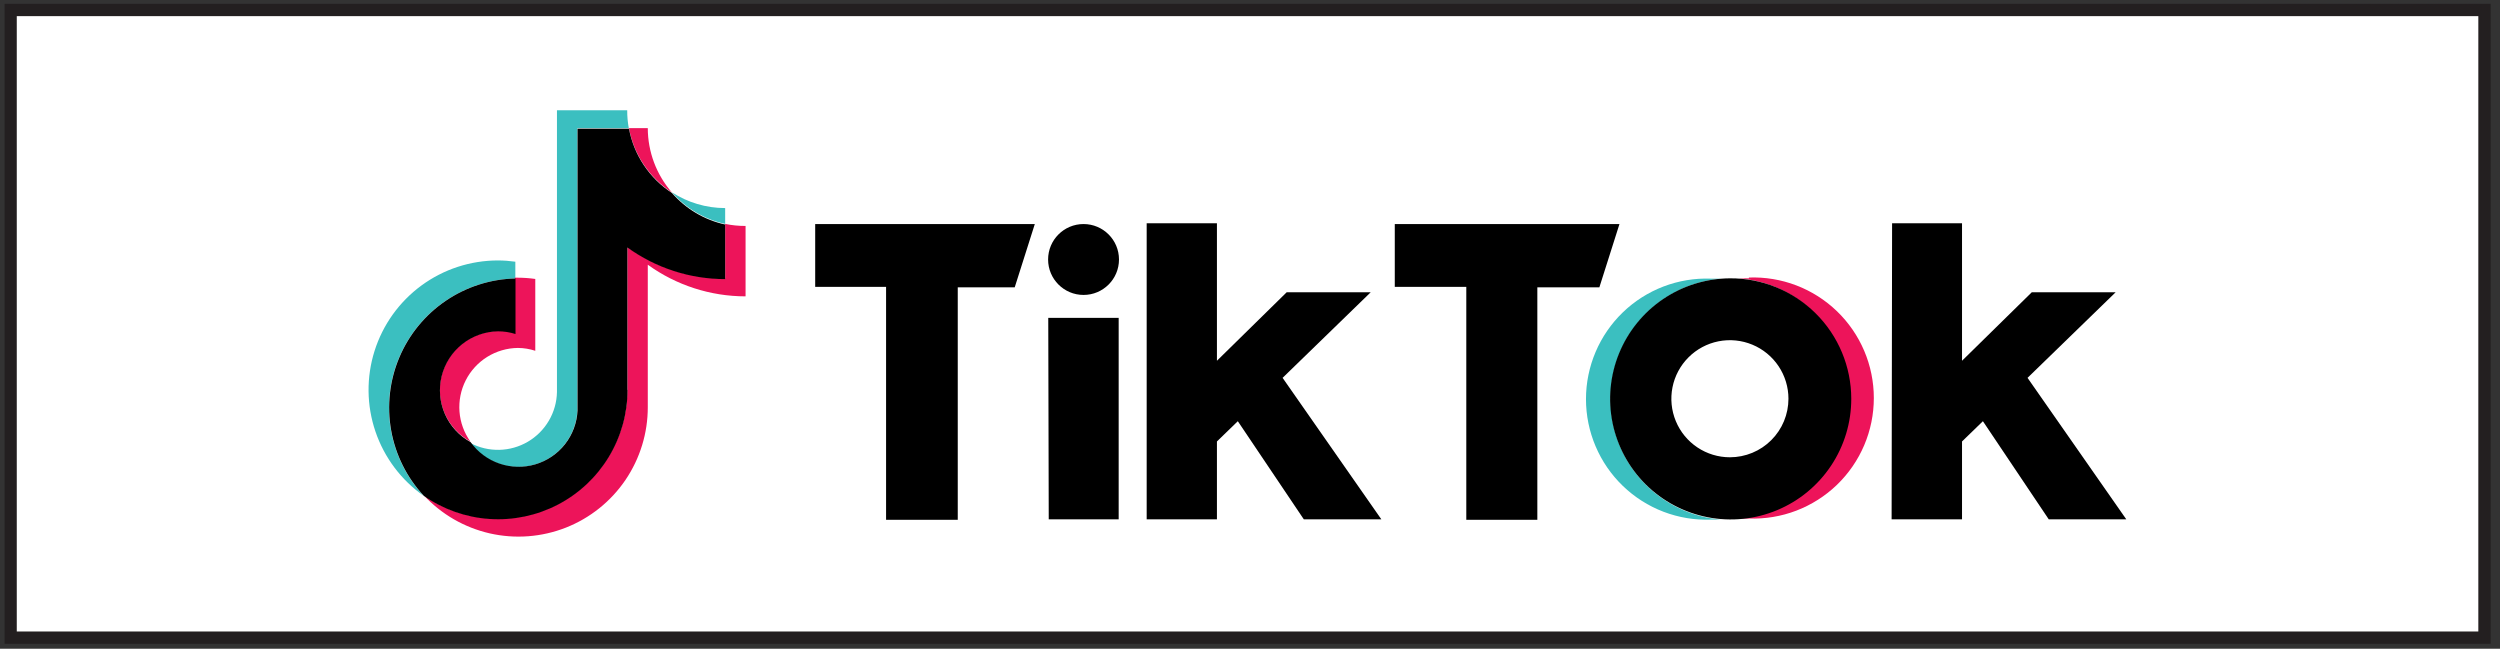 <svg width="158" height="41" viewBox="0 0 158 41" fill="none" xmlns="http://www.w3.org/2000/svg">
<rect x="0" y="0" width="158" height="41" fill="#333333" stroke="none"/>
<path d="M157.41 0.24H0.29V40.69H157.41V0.24Z" fill="#231F20"/>
<path d="M156.63 1.02H1.06V39.91H156.63V1.02Z" fill="white"/>
<path d="M32.57 17.6V16.54C32.206 16.488 31.838 16.461 31.47 16.46C29.731 16.461 28.037 17.015 26.634 18.044C25.232 19.073 24.194 20.522 23.671 22.181C23.148 23.84 23.168 25.622 23.727 27.269C24.286 28.916 25.355 30.342 26.78 31.34C25.705 30.188 24.987 28.749 24.711 27.197C24.435 25.646 24.614 24.047 25.226 22.595C25.838 21.143 26.857 19.899 28.16 19.012C29.463 18.126 30.995 17.636 32.57 17.6Z" fill="#3BBFC0"/>
<path d="M32.76 29.51C33.726 29.508 34.654 29.132 35.35 28.461C36.045 27.79 36.454 26.876 36.49 25.91V8.1H39.74C39.671 7.727 39.637 7.349 39.64 6.97H35.2V24.78C35.187 25.416 35.011 26.038 34.689 26.587C34.368 27.135 33.911 27.593 33.363 27.916C32.815 28.238 32.193 28.415 31.558 28.43C30.922 28.445 30.293 28.297 29.73 28C30.081 28.472 30.538 28.854 31.065 29.116C31.591 29.379 32.172 29.514 32.76 29.51V29.51Z" fill="#3BBFC0"/>
<path d="M45.83 14.15V13.15C44.634 13.15 43.463 12.802 42.46 12.15C43.339 13.162 44.521 13.864 45.83 14.15V14.15Z" fill="#3BBFC0"/>
<path d="M42.46 12.16C41.482 11.033 40.943 9.592 40.94 8.1H39.75C39.903 8.925 40.222 9.711 40.688 10.409C41.154 11.107 41.757 11.702 42.46 12.16V12.16Z" fill="#ED145A"/>
<path d="M31.47 20.91C30.647 20.922 29.85 21.206 29.205 21.718C28.56 22.23 28.103 22.941 27.904 23.74C27.705 24.539 27.777 25.381 28.107 26.136C28.437 26.89 29.008 27.514 29.73 27.91C29.331 27.354 29.092 26.699 29.04 26.016C28.988 25.334 29.123 24.65 29.433 24.039C29.742 23.429 30.213 22.915 30.795 22.553C31.376 22.192 32.046 21.997 32.73 21.99C33.104 21.992 33.475 22.053 33.83 22.17V17.63C33.466 17.578 33.098 17.551 32.73 17.55H32.54V21.03C32.191 20.938 31.831 20.897 31.47 20.91V20.91Z" fill="#ED145A"/>
<path d="M45.83 14.15V17.6C43.611 17.6 41.448 16.9 39.65 15.6V24.6C39.65 26.096 39.239 27.563 38.463 28.842C37.687 30.121 36.574 31.163 35.247 31.854C33.92 32.544 32.429 32.858 30.936 32.761C29.443 32.663 28.006 32.158 26.78 31.3C27.898 32.505 29.352 33.344 30.954 33.71C32.557 34.075 34.232 33.948 35.761 33.347C37.29 32.745 38.602 31.697 39.526 30.338C40.45 28.979 40.943 27.373 40.94 25.73V16.73C42.739 18.029 44.901 18.728 47.12 18.73V14.28C46.687 14.282 46.254 14.239 45.83 14.15V14.15Z" fill="#ED145A"/>
<path d="M39.65 24.64V15.64C41.449 16.94 43.611 17.64 45.83 17.64V14.19C44.521 13.904 43.339 13.202 42.46 12.19C41.757 11.732 41.154 11.136 40.688 10.438C40.222 9.74 39.903 8.955 39.75 8.13H36.5V25.94C36.465 26.715 36.189 27.459 35.711 28.07C35.233 28.68 34.576 29.127 33.832 29.347C33.089 29.567 32.295 29.549 31.561 29.297C30.828 29.045 30.191 28.571 29.74 27.94C29.018 27.544 28.447 26.92 28.117 26.166C27.787 25.411 27.715 24.569 27.914 23.77C28.113 22.971 28.57 22.259 29.215 21.748C29.86 21.236 30.657 20.952 31.48 20.94C31.853 20.94 32.224 20.998 32.58 21.11V17.6C31.005 17.636 29.473 18.126 28.17 19.012C26.867 19.899 25.848 21.143 25.236 22.595C24.624 24.047 24.445 25.645 24.721 27.197C24.997 28.749 25.715 30.187 26.79 31.34C28.016 32.198 29.453 32.703 30.946 32.8C32.439 32.898 33.93 32.584 35.257 31.894C36.584 31.203 37.697 30.161 38.473 28.882C39.249 27.603 39.66 26.136 39.66 24.64H39.65Z" fill="black"/>
<path d="M51.52 14.16H65.4L64.13 18.16H60.53V32.85H56V18.13H51.52V14.16Z" fill="black"/>
<path d="M88.15 14.16H102.35L101.08 18.16H97.16V32.85H92.67V18.13H88.15V14.16Z" fill="black"/>
<path d="M66.25 20.09H70.7V32.82H66.28L66.25 20.09Z" fill="black"/>
<path d="M72.47 14.11H76.91V22.8L81.32 18.47H86.63L81.06 23.88L87.3 32.82H82.4L78.23 26.62L76.91 27.9V32.82H72.47V14.11Z" fill="black"/>
<path d="M119.58 14.11H124V22.8L128.41 18.47H133.71L128.14 23.88L134.38 32.82H129.48L125.32 26.62L124 27.9V32.82H119.55L119.58 14.11Z" fill="black"/>
<path d="M68.48 18.64C69.717 18.64 70.72 17.637 70.72 16.4C70.72 15.163 69.717 14.16 68.48 14.16C67.243 14.16 66.24 15.163 66.24 16.4C66.24 17.637 67.243 18.64 68.48 18.64Z" fill="black"/>
<path d="M101.79 25.2C101.791 23.287 102.512 21.445 103.809 20.039C105.105 18.633 106.884 17.766 108.79 17.61H108.13C107.107 17.573 106.087 17.742 105.13 18.108C104.174 18.474 103.301 19.029 102.564 19.74C101.827 20.451 101.241 21.303 100.841 22.245C100.44 23.188 100.234 24.201 100.234 25.225C100.234 26.249 100.44 27.262 100.841 28.205C101.241 29.147 101.827 29.999 102.564 30.71C103.301 31.421 104.174 31.976 105.13 32.342C106.087 32.708 107.107 32.877 108.13 32.84C108.33 32.84 108.6 32.84 108.79 32.84C106.874 32.686 105.087 31.813 103.789 30.395C102.49 28.978 101.776 27.122 101.79 25.2Z" fill="#3BBFC0"/>
<path d="M110.53 17.59H109.86C111.778 17.729 113.572 18.589 114.881 19.997C116.191 21.405 116.919 23.257 116.919 25.18C116.919 27.103 116.191 28.954 114.881 30.362C113.572 31.77 111.778 32.631 109.86 32.77C110.06 32.77 110.33 32.77 110.53 32.77C111.553 32.807 112.573 32.638 113.53 32.272C114.486 31.905 115.359 31.351 116.096 30.64C116.833 29.929 117.419 29.077 117.819 28.135C118.22 27.192 118.426 26.179 118.426 25.155C118.426 24.131 118.22 23.118 117.819 22.175C117.419 21.233 116.833 20.381 116.096 19.67C115.359 18.959 114.486 18.404 113.53 18.038C112.573 17.672 111.553 17.503 110.53 17.54V17.59Z" fill="#ED145A"/>
<path d="M109.33 28.9C108.598 28.9 107.883 28.683 107.274 28.276C106.666 27.87 106.192 27.292 105.912 26.616C105.632 25.94 105.558 25.196 105.701 24.478C105.844 23.76 106.196 23.101 106.714 22.584C107.231 22.066 107.89 21.714 108.608 21.571C109.326 21.428 110.07 21.502 110.746 21.782C111.422 22.062 112 22.536 112.406 23.144C112.813 23.753 113.03 24.468 113.03 25.2C113.03 25.686 112.934 26.167 112.748 26.616C112.562 27.065 112.29 27.473 111.946 27.816C111.603 28.16 111.195 28.432 110.746 28.618C110.297 28.804 109.816 28.9 109.33 28.9V28.9ZM109.33 17.59C107.825 17.6 106.356 18.055 105.109 18.899C103.863 19.743 102.894 20.937 102.325 22.331C101.756 23.725 101.613 25.256 101.913 26.731C102.214 28.206 102.944 29.559 104.013 30.619C105.082 31.679 106.44 32.399 107.918 32.688C109.395 32.977 110.925 32.822 112.314 32.242C113.704 31.663 114.89 30.684 115.724 29.431C116.558 28.178 117.002 26.705 117 25.2C116.999 24.196 116.799 23.202 116.412 22.275C116.026 21.349 115.46 20.508 114.747 19.801C114.034 19.093 113.189 18.534 112.259 18.155C111.329 17.775 110.334 17.583 109.33 17.59V17.59Z" fill="black"/>
</svg>
